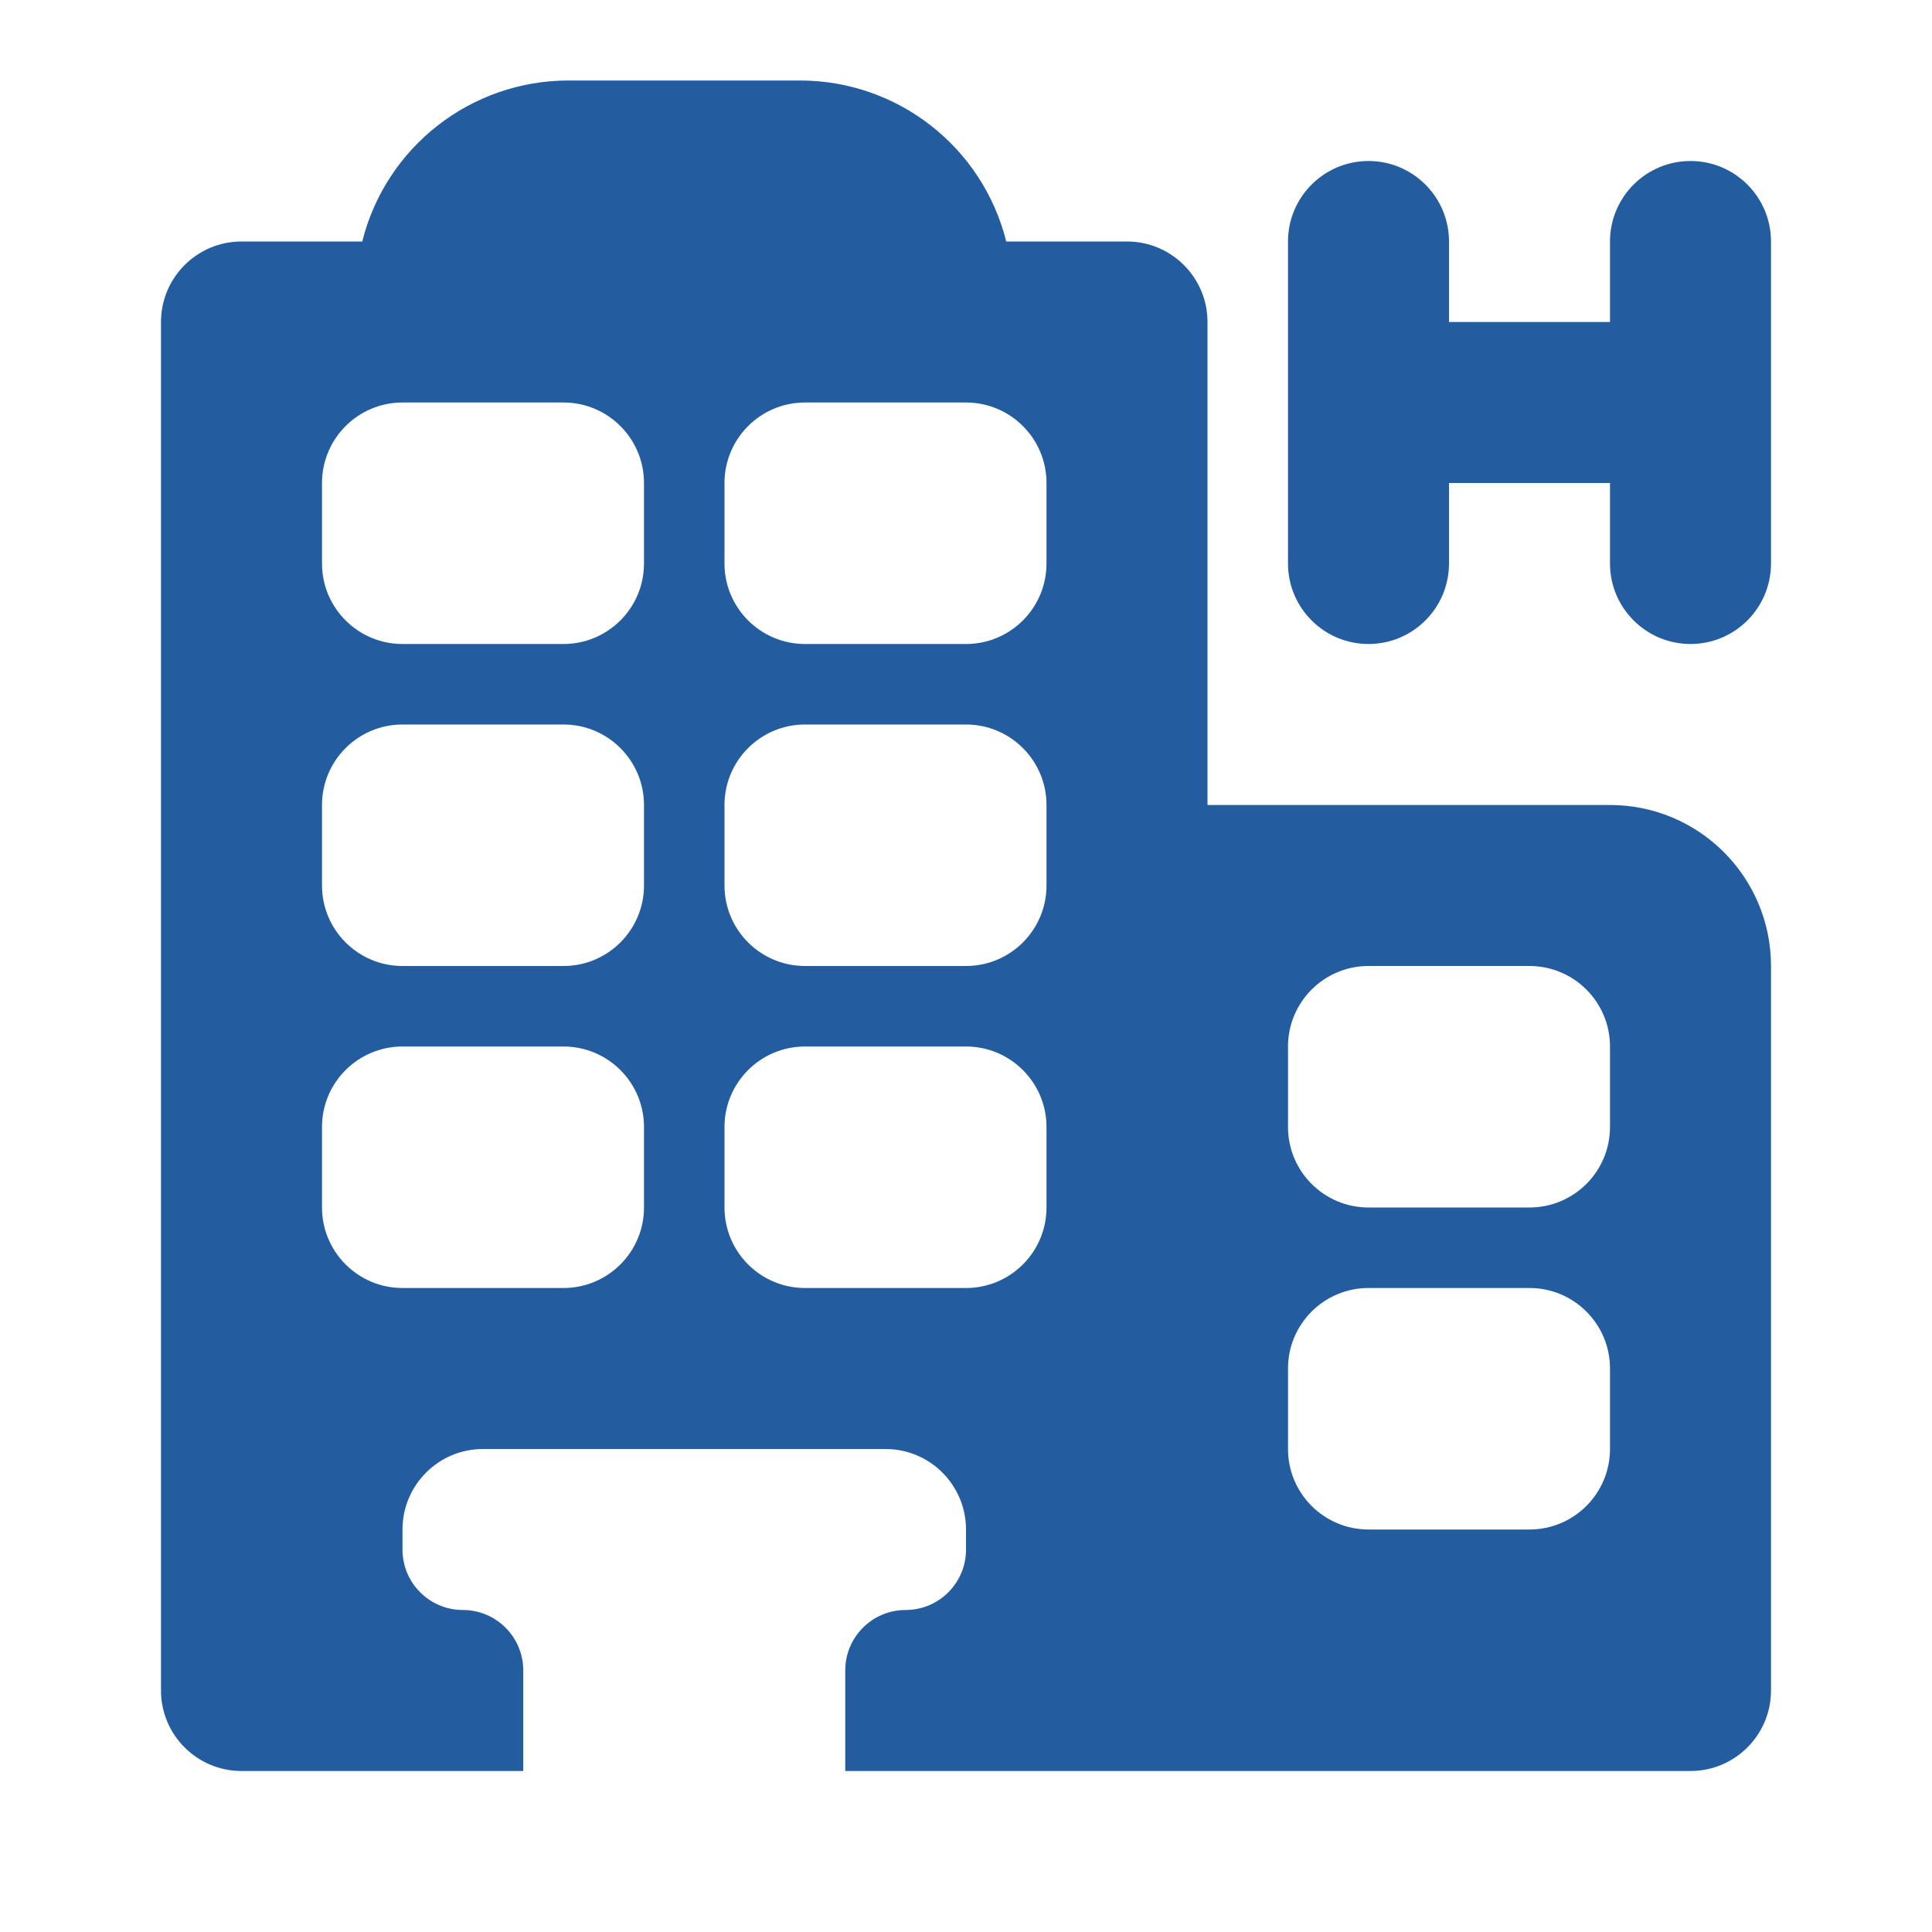 <svg width="24" height="24" viewBox="0 0 24 24" fill="none" xmlns="http://www.w3.org/2000/svg" data-id="IcProductDuotoneHotelFill"><path fill-rule="evenodd" clip-rule="evenodd" d="M2 4V21C2 21.552 2.448 22 3 22H6.5V20.75C6.5 20.336 6.164 20 5.75 20C5.336 20 5 19.664 5 19.25V19C5 18.448 5.448 18 6 18H11C11.552 18 12 18.448 12 19V19.25C12 19.664 11.664 20 11.25 20C10.836 20 10.5 20.336 10.5 20.75V22H14H15H21C21.552 22 22 21.552 22 21V12C22 10.895 21.105 10 20 10H15V4C15 3.448 14.552 3 14 3H12.5C12.206 1.825 11.15 1 9.938 1H7.062C5.85 1 4.794 1.825 4.5 3H3C2.448 3 2 3.448 2 4ZM4 6C4 5.448 4.448 5 5 5H7C7.552 5 8 5.448 8 6V7C8 7.552 7.552 8 7 8H5C4.448 8 4 7.552 4 7V6ZM10 5C9.448 5 9 5.448 9 6V7C9 7.552 9.448 8 10 8H12C12.552 8 13 7.552 13 7V6C13 5.448 12.552 5 12 5H10ZM9 10C9 9.448 9.448 9 10 9H12C12.552 9 13 9.448 13 10V11C13 11.552 12.552 12 12 12H10C9.448 12 9 11.552 9 11V10ZM4 10C4 9.448 4.448 9 5 9H7C7.552 9 8 9.448 8 10V11C8 11.552 7.552 12 7 12H5C4.448 12 4 11.552 4 11V10ZM5 13C4.448 13 4 13.448 4 14V15C4 15.552 4.448 16 5 16H7C7.552 16 8 15.552 8 15V14C8 13.448 7.552 13 7 13H5ZM10 13C9.448 13 9 13.448 9 14V15C9 15.552 9.448 16 10 16H12C12.552 16 13 15.552 13 15V14C13 13.448 12.552 13 12 13H10ZM16 14V13C16 12.448 16.448 12 17 12H19C19.552 12 20 12.448 20 13V14C20 14.552 19.552 15 19 15H17C16.448 15 16 14.552 16 14ZM19 16H17C16.448 16 16 16.448 16 17V18C16 18.552 16.448 19 17 19H19C19.552 19 20 18.552 20 18V17C20 16.448 19.552 16 19 16Z" fill="#235D9F"></path><path d="M16 7V3C16 2.448 16.448 2 17 2C17.552 2 18 2.448 18 3V4H20V3C20 2.448 20.448 2 21 2C21.552 2 22 2.448 22 3V7C22 7.552 21.552 8 21 8C20.448 8 20 7.552 20 7V6H18V7C18 7.552 17.552 8 17 8C16.448 8 16 7.552 16 7Z" fill="#235D9F"></path></svg>